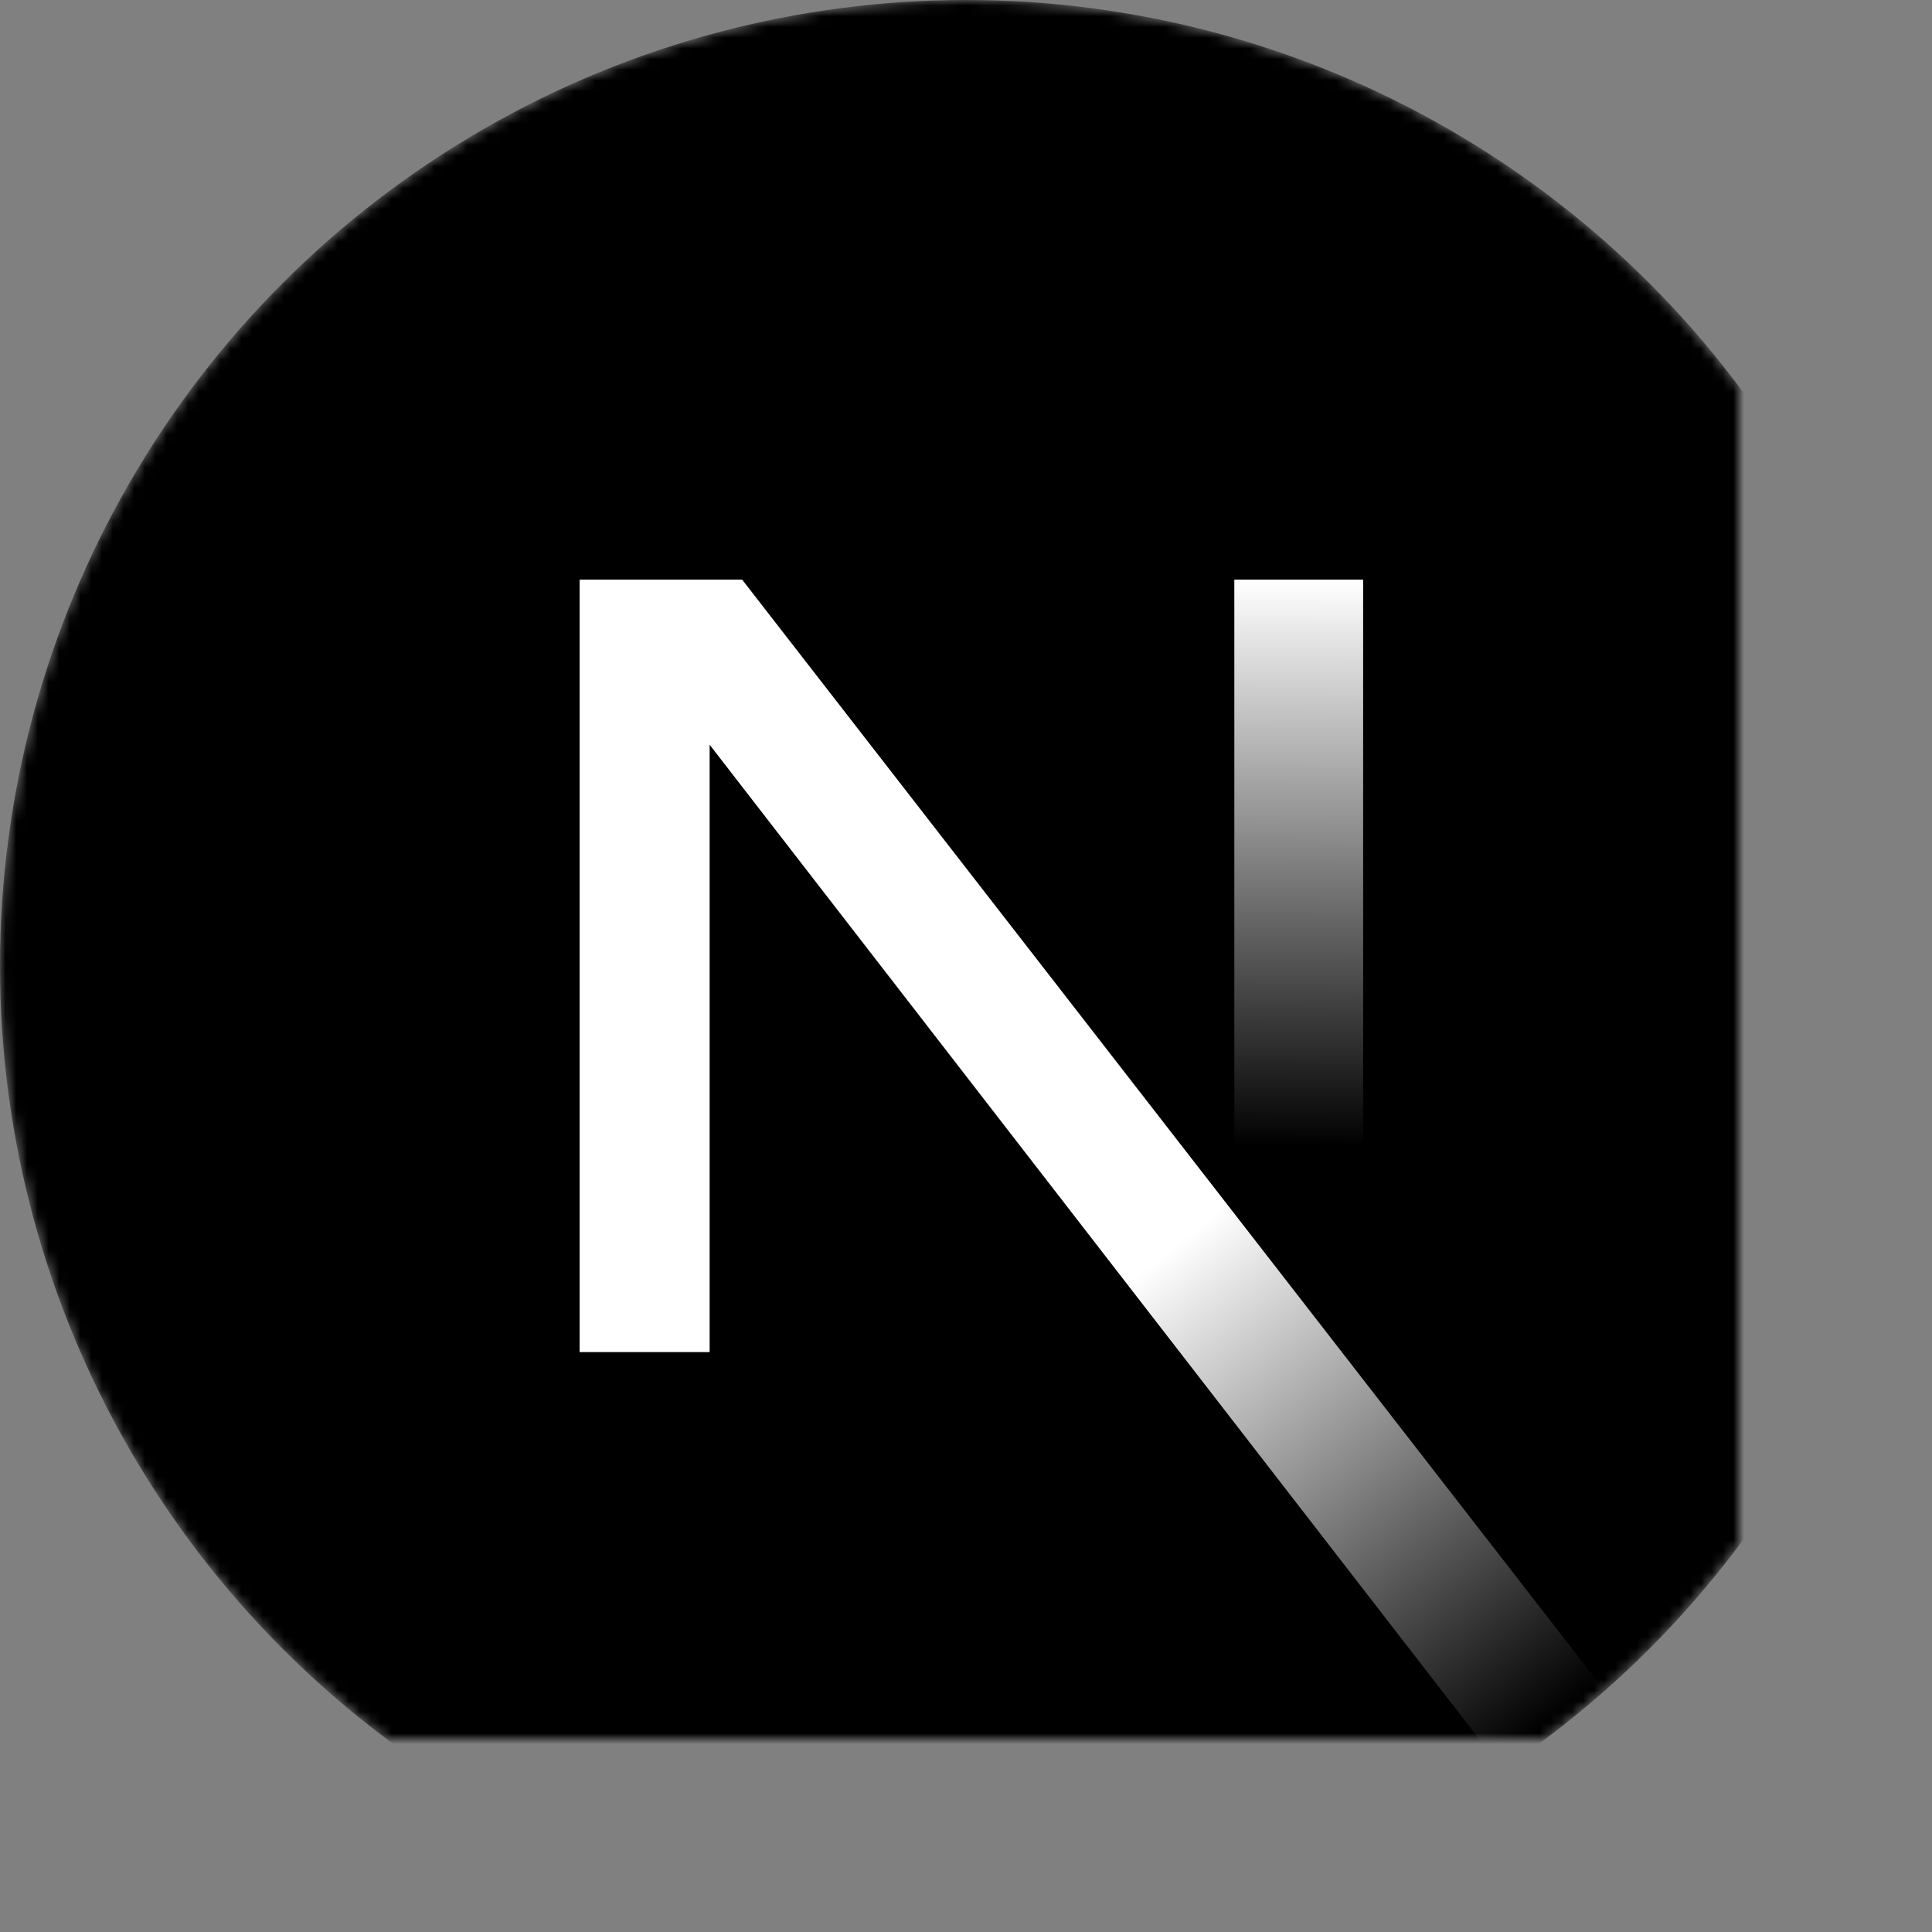 <?xml version="1.0" encoding="UTF-8"?>
<svg xmlns="http://www.w3.org/2000/svg" fill="none" viewBox="0 0 180 180">
  <rect x="0" y="0" width="180" height="180" fill="#808080" stroke="none"/>
  <mask height="180" width="180" id="mask0_408_134" style="mask-type:alpha" maskUnits="userSpaceOnUse">
    <circle cx="90" cy="90" r="90" fill="black"/>
  </mask>
  <g mask="url(#mask0_408_134)">
    <circle cx="90" cy="90" r="90" fill="black"/>
    <path d="M149.508 157.52L69.142 54H54V125.97H66.114V69.384L139.999 164.845C143.333 162.614 146.509 160.165 149.508 157.52Z" fill="url(#paint0_linear_408_134)"/>
    <rect width="12" height="72" fill="url(#paint1_linear_408_134)" x="115" y="54"/>
  </g>
  <defs>
    <linearGradient gradientUnits="userSpaceOnUse" id="paint0_linear_408_134" x1="109" x2="144.5" y1="116.5" y2="160.5">
      <stop stop-color="white"/>
      <stop offset="1" stop-color="white" stop-opacity="0"/>
    </linearGradient>
    <linearGradient gradientUnits="userSpaceOnUse" id="paint1_linear_408_134" x1="121" x2="120.799" y1="54" y2="106.875">
      <stop stop-color="white"/>
      <stop offset="1" stop-color="white" stop-opacity="0"/>
    </linearGradient>
  </defs>
</svg>
